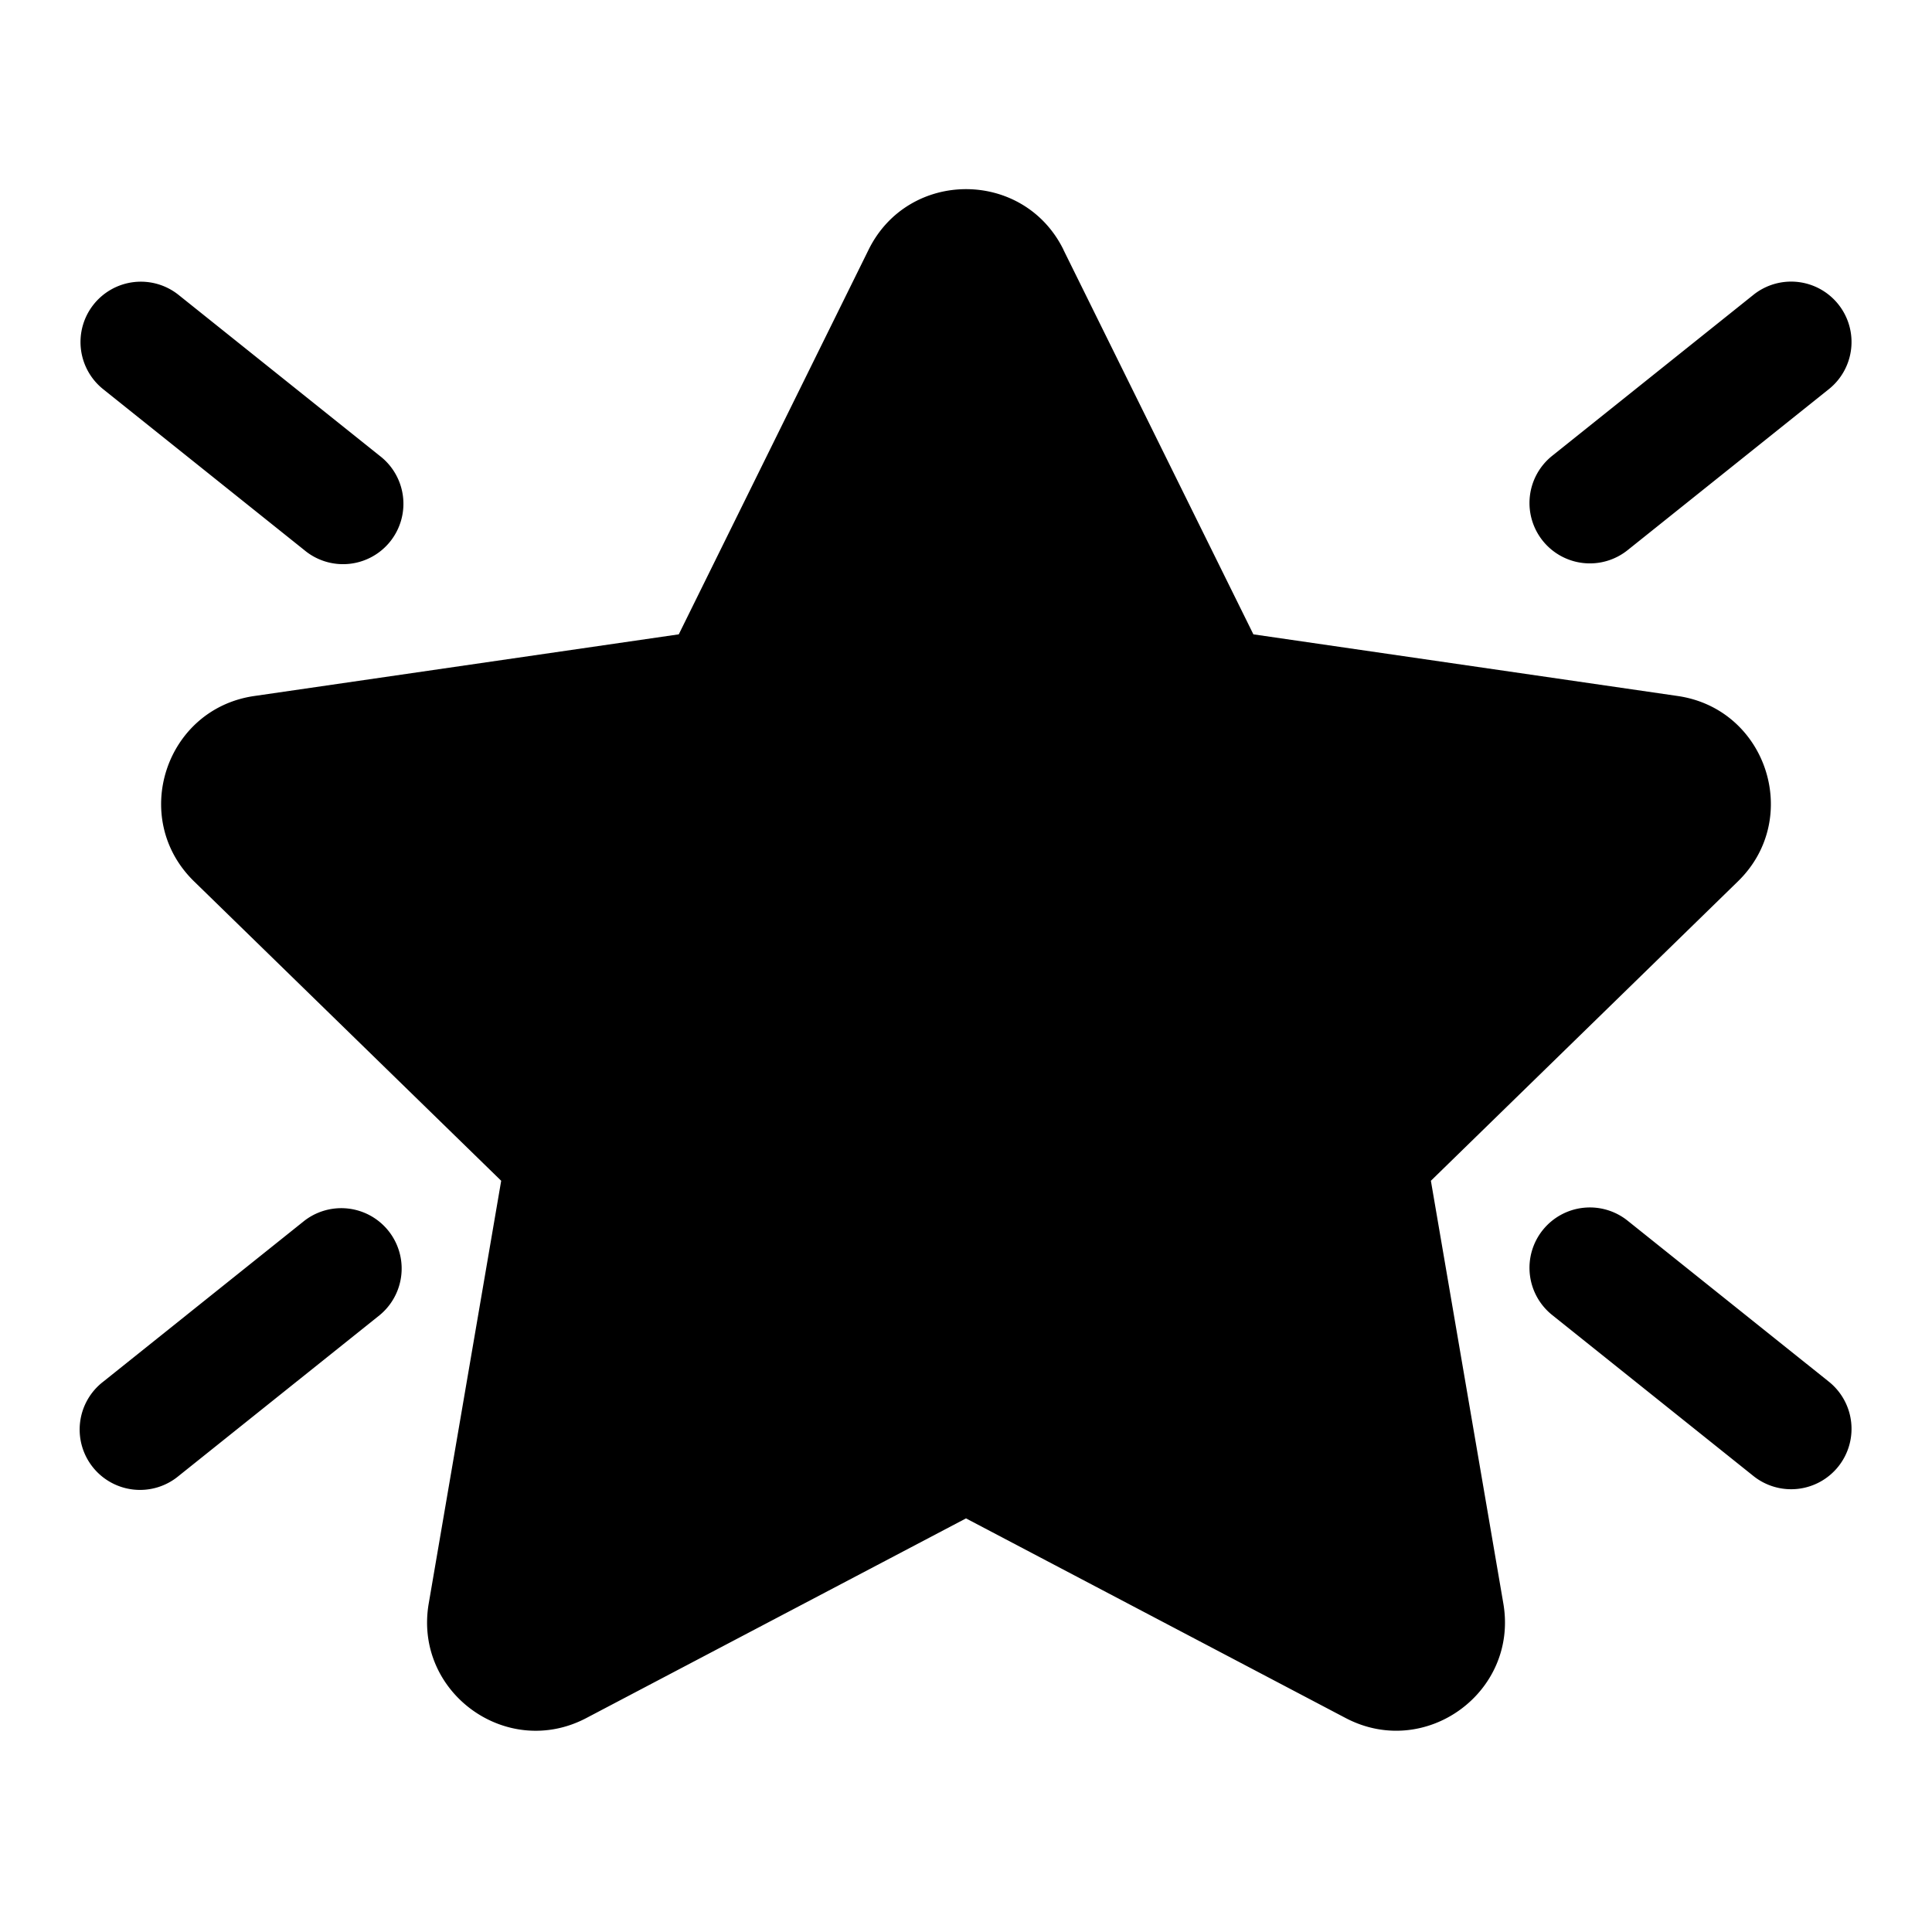 <svg xmlns="http://www.w3.org/2000/svg" xmlns:xlink="http://www.w3.org/1999/xlink" width="24" height="24" viewBox="0 0 24 24"><path fill="currentColor" d="M13.211 3.102c-.495-1.003-1.926-1.003-2.421 0L8.432 7.88l-5.273.766c-1.107.16-1.55 1.522-.748 2.303l3.815 3.719l-.9 5.25c-.19 1.104.968 1.945 1.958 1.424L12 18.862l4.716 2.48c.99.52 2.148-.32 1.959-1.423l-.9-5.251l3.815-3.72c.8-.78.359-2.141-.749-2.302L15.57 7.88l-2.36-4.778Zm-12.047.679a.75.75 0 0 0 .118 1.054l2.5 2a.75.75 0 1 0 .937-1.171l-2.5-2a.75.75 0 0 0-1.055.117Zm21.672 14.437a.75.75 0 0 0-.117-1.054l-2.5-2a.75.75 0 0 0-.938 1.171l2.5 2a.75.75 0 0 0 1.055-.117ZM1.282 17.164a.75.75 0 1 0 .937 1.171l2.5-2a.75.75 0 0 0-.937-1.171l-2.5 2ZM22.836 3.78a.75.75 0 0 1-.117 1.054l-2.5 2a.75.75 0 0 1-.938-1.171l2.5-2a.75.75 0 0 1 1.055.117Z"/></svg>